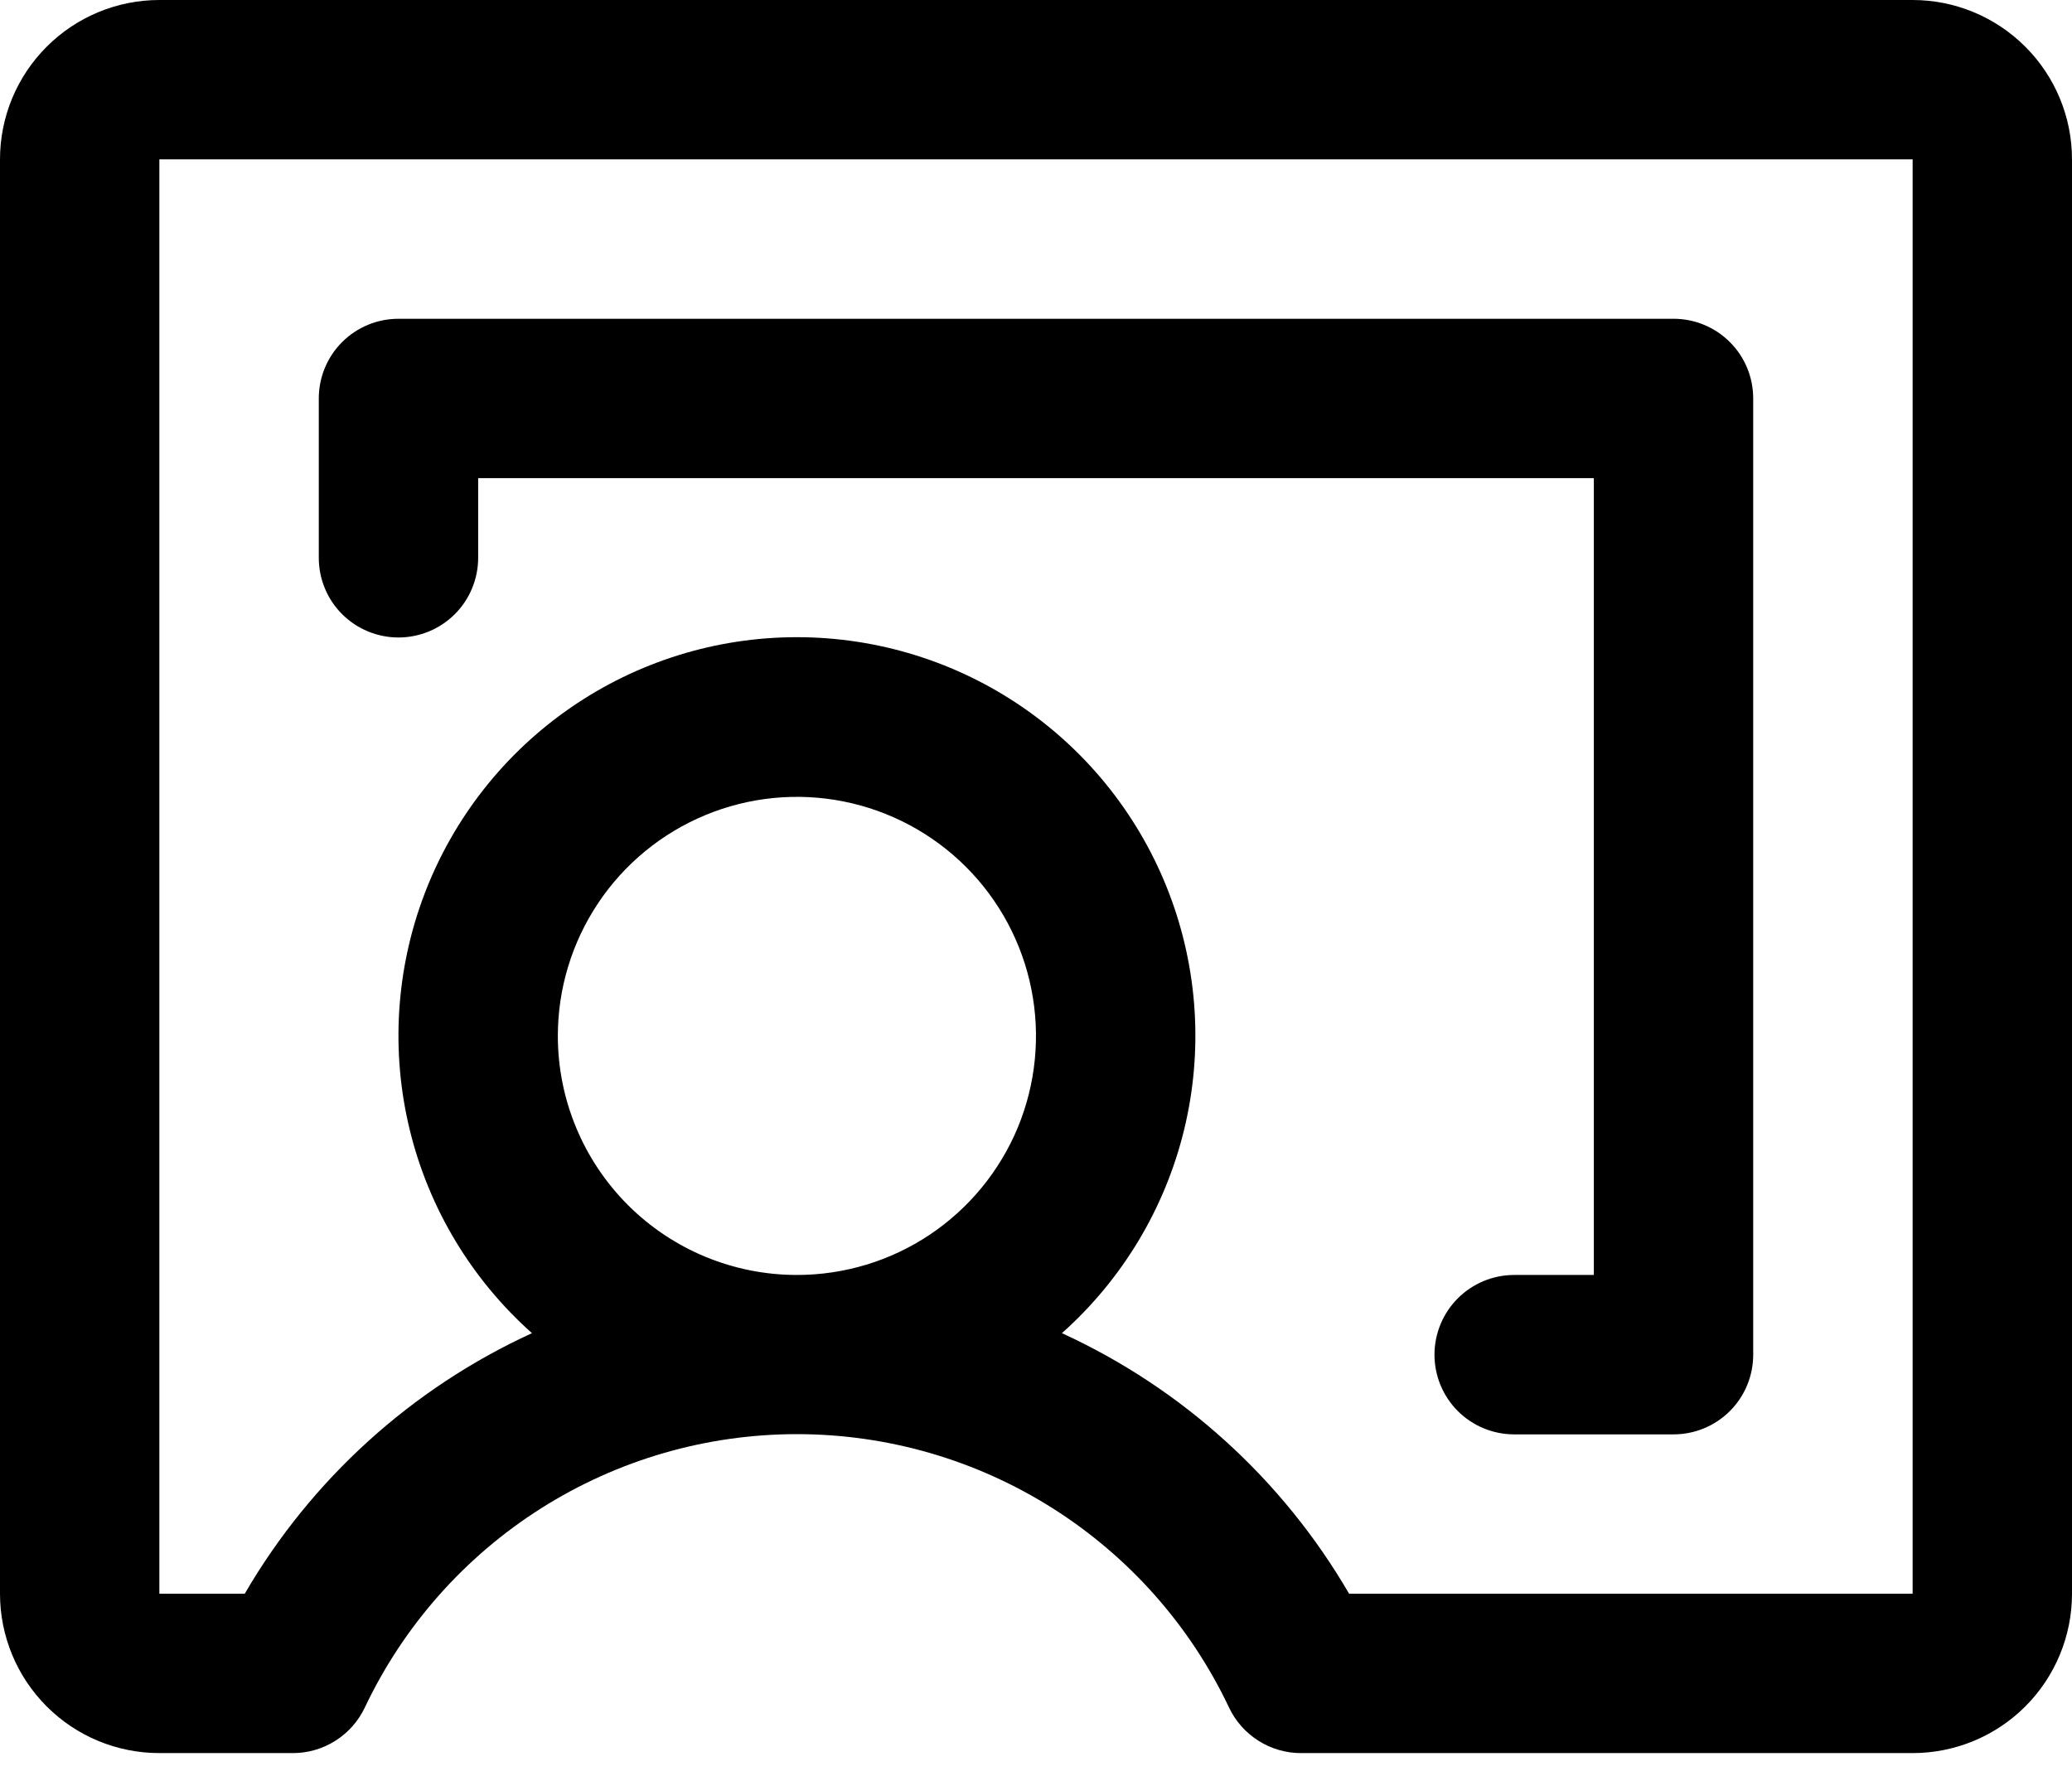 <svg width="35" height="30" viewBox="0 0 35 30" fill="none" xmlns="http://www.w3.org/2000/svg">
<path d="M32.308 0H2.692C1.978 0 1.293 0.284 0.789 0.789C0.284 1.293 0 1.978 0 2.692V26.923C0 27.637 0.284 28.322 0.789 28.827C1.293 29.332 1.978 29.615 2.692 29.615H4.945C5.2 29.616 5.45 29.543 5.665 29.407C5.88 29.271 6.053 29.077 6.162 28.846C6.817 27.464 7.85 26.297 9.142 25.479C10.434 24.661 11.932 24.227 13.461 24.227C14.991 24.227 16.489 24.661 17.781 25.479C19.073 26.297 20.107 27.464 20.761 28.846C20.87 29.077 21.043 29.271 21.258 29.407C21.473 29.543 21.723 29.616 21.978 29.615H32.308C33.022 29.615 33.706 29.332 34.211 28.827C34.716 28.322 35 27.637 35 26.923V2.692C35 1.978 34.716 1.293 34.211 0.789C33.706 0.284 33.022 0 32.308 0ZM9.423 17.5C9.423 16.701 9.66 15.921 10.104 15.256C10.547 14.592 11.178 14.075 11.916 13.769C12.654 13.463 13.466 13.383 14.249 13.539C15.033 13.695 15.752 14.08 16.317 14.644C16.882 15.209 17.267 15.929 17.422 16.712C17.578 17.495 17.498 18.308 17.193 19.046C16.887 19.783 16.369 20.414 15.705 20.858C15.041 21.302 14.26 21.538 13.461 21.538C12.39 21.538 11.363 21.113 10.606 20.356C9.849 19.598 9.423 18.571 9.423 17.5ZM32.308 26.923H22.789C21.665 24.99 19.97 23.453 17.938 22.521C18.956 21.614 19.676 20.418 20 19.093C20.324 17.767 20.237 16.375 19.752 15.1C19.267 13.825 18.405 12.727 17.282 11.953C16.158 11.178 14.826 10.764 13.461 10.764C12.097 10.764 10.765 11.178 9.642 11.953C8.518 12.727 7.657 13.825 7.171 15.1C6.686 16.375 6.599 17.767 6.923 19.093C7.247 20.418 7.967 21.614 8.986 22.521C6.953 23.453 5.259 24.99 4.134 26.923H2.692V2.692H32.308V26.923ZM5.385 9.423V6.731C5.385 6.374 5.526 6.031 5.779 5.779C6.031 5.526 6.374 5.385 6.731 5.385H28.269C28.626 5.385 28.969 5.526 29.221 5.779C29.474 6.031 29.615 6.374 29.615 6.731V22.885C29.615 23.242 29.474 23.584 29.221 23.837C28.969 24.089 28.626 24.231 28.269 24.231H25.577C25.22 24.231 24.878 24.089 24.625 23.837C24.373 23.584 24.231 23.242 24.231 22.885C24.231 22.528 24.373 22.185 24.625 21.933C24.878 21.68 25.22 21.538 25.577 21.538H26.923V8.077H8.077V9.423C8.077 9.78 7.935 10.123 7.683 10.375C7.43 10.627 7.088 10.769 6.731 10.769C6.374 10.769 6.031 10.627 5.779 10.375C5.526 10.123 5.385 9.78 5.385 9.423Z" fill="black"/>
</svg>
